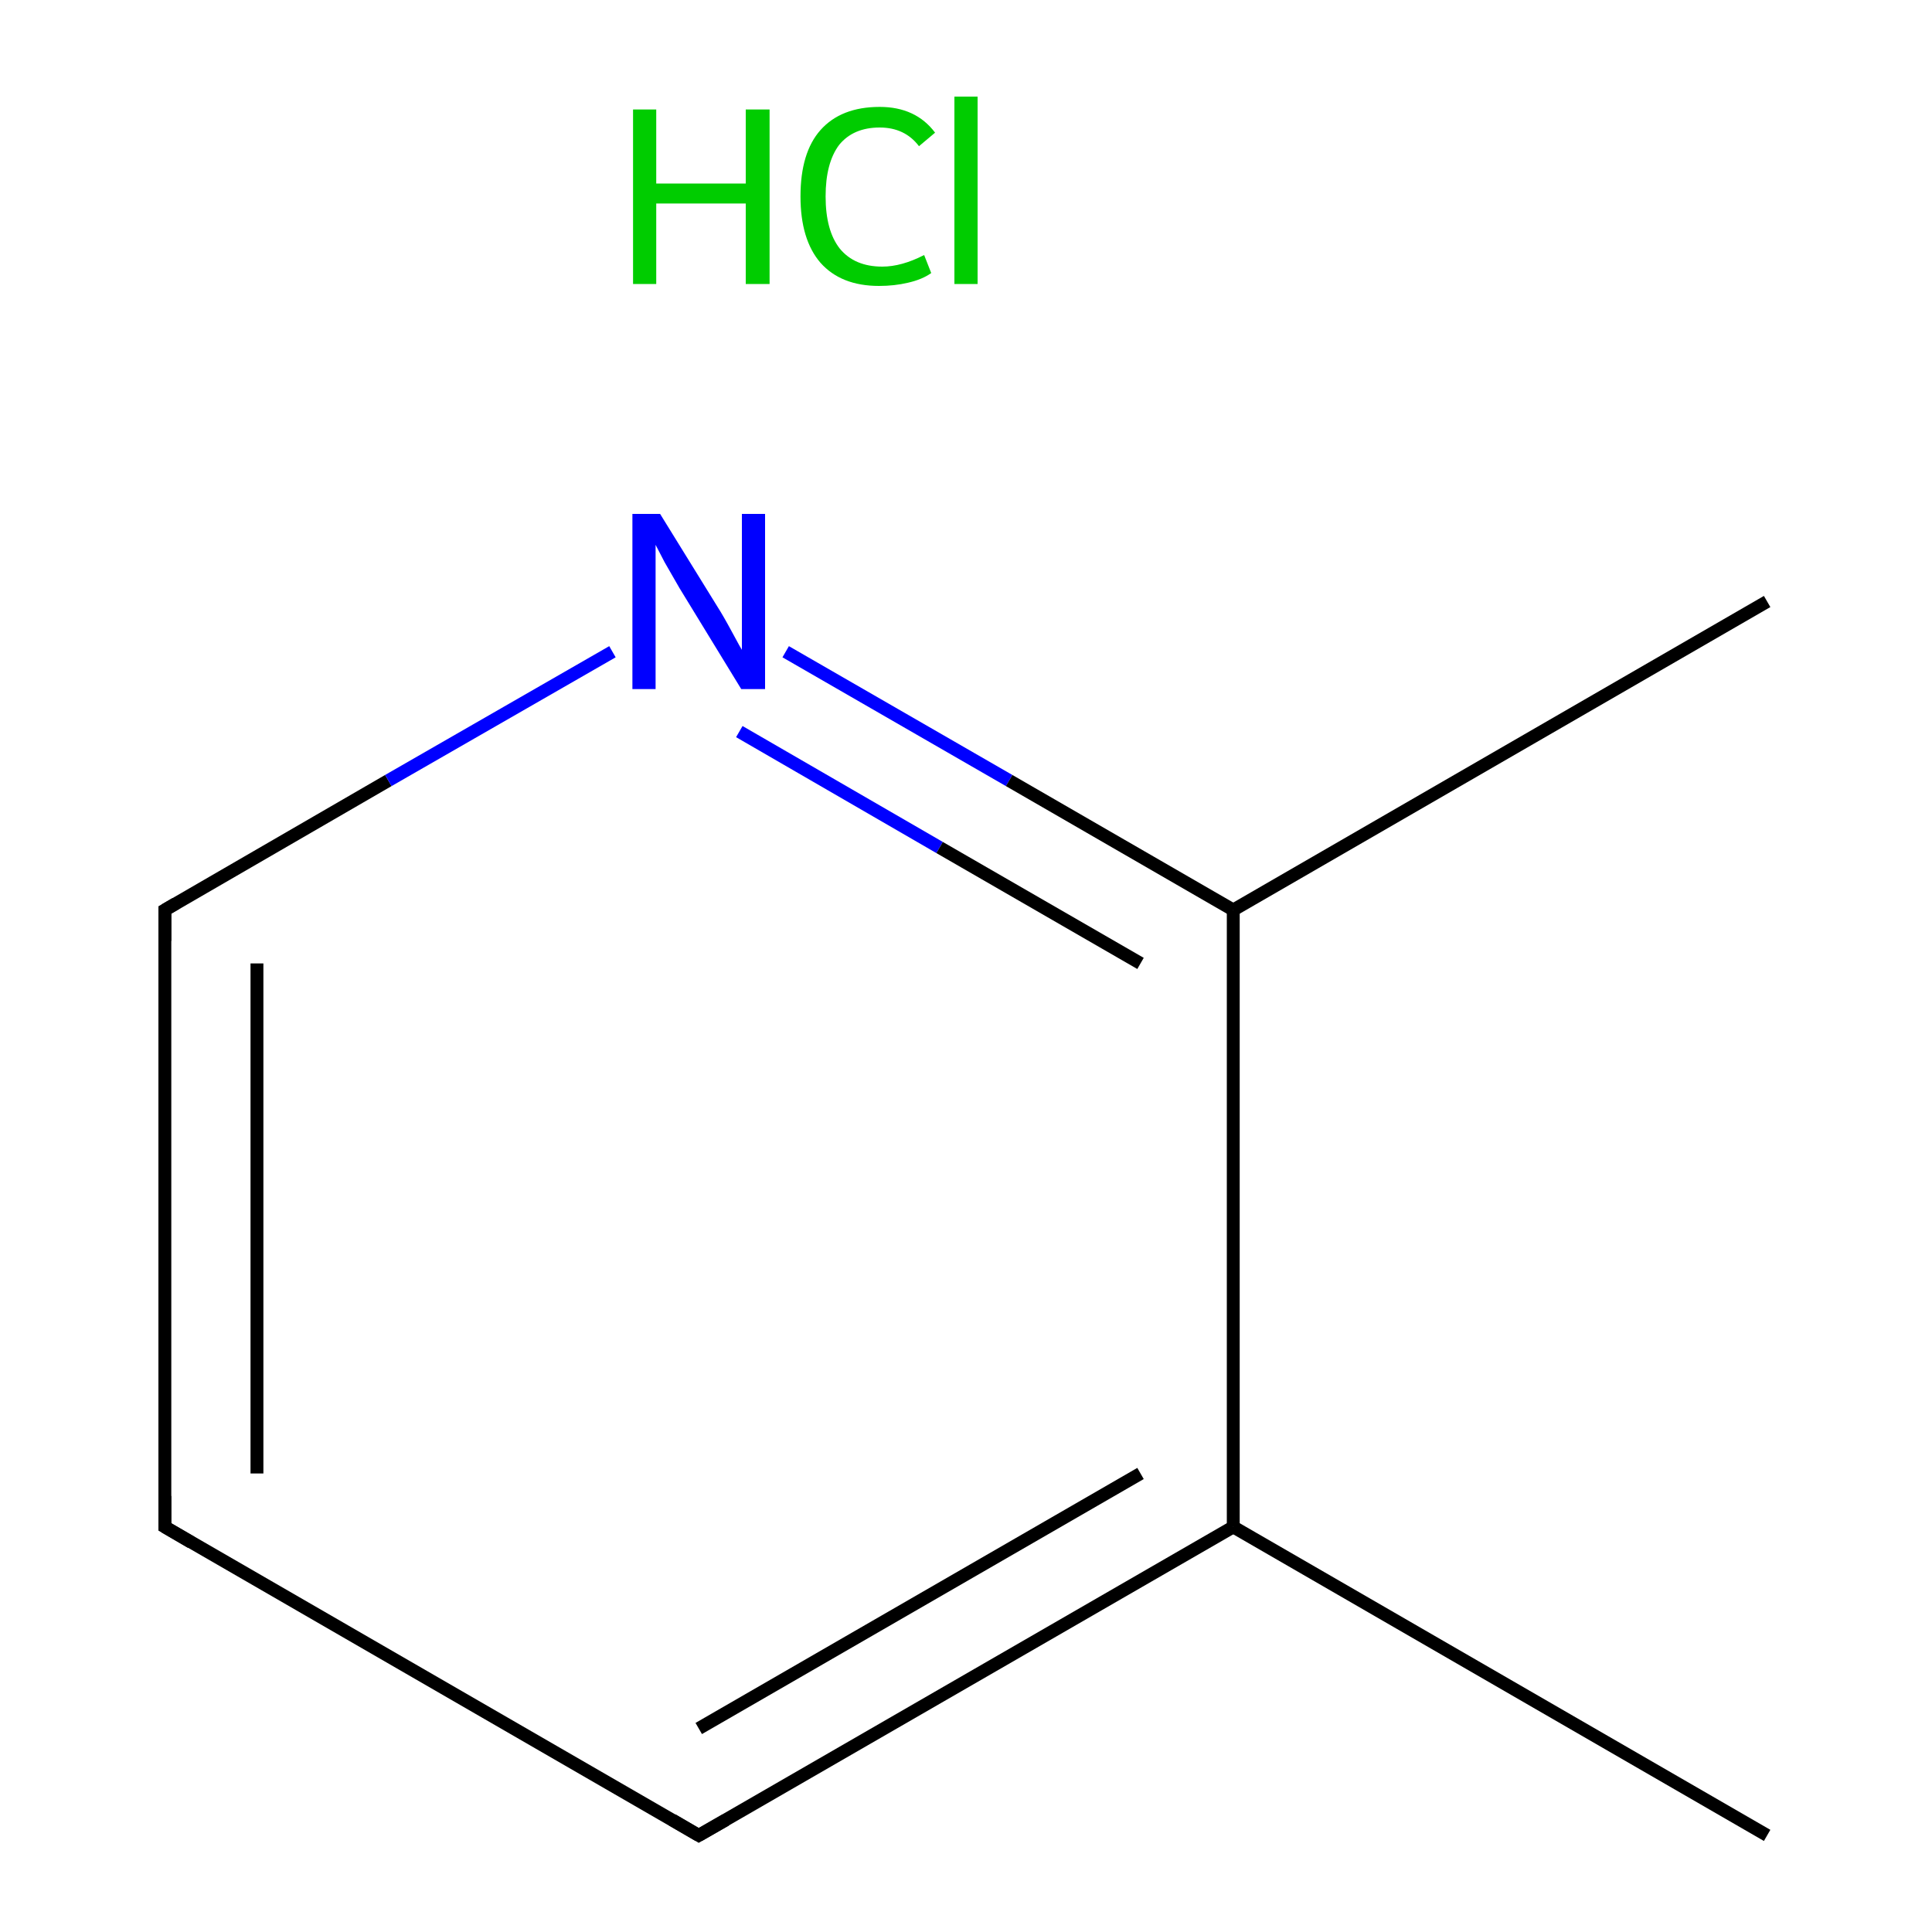 <?xml version='1.0' encoding='iso-8859-1'?>
<svg version='1.1' baseProfile='full'
              xmlns='http://www.w3.org/2000/svg'
                      xmlns:rdkit='http://www.rdkit.org/xml'
                      xmlns:xlink='http://www.w3.org/1999/xlink'
                  xml:space='preserve'
width='300px' height='300px' viewBox='0 0 300 300'>
<!-- END OF HEADER -->
<rect style='opacity:1.0;fill:#FFFFFF;stroke:none' width='300.0' height='300.0' x='0.0' y='0.0'> </rect>
<path class='bond-0 atom-0 atom-1' d='M 274.4,285.0 L 191.5,237.1' style='fill:none;fill-rule:evenodd;stroke:#000000;stroke-width:2.0px;stroke-linecap:butt;stroke-linejoin:miter;stroke-opacity:1' />
<path class='bond-1 atom-1 atom-2' d='M 191.5,237.1 L 108.5,285.0' style='fill:none;fill-rule:evenodd;stroke:#000000;stroke-width:2.0px;stroke-linecap:butt;stroke-linejoin:miter;stroke-opacity:1' />
<path class='bond-1 atom-1 atom-2' d='M 177.1,228.8 L 108.5,268.4' style='fill:none;fill-rule:evenodd;stroke:#000000;stroke-width:2.0px;stroke-linecap:butt;stroke-linejoin:miter;stroke-opacity:1' />
<path class='bond-2 atom-2 atom-3' d='M 108.5,285.0 L 25.6,237.1' style='fill:none;fill-rule:evenodd;stroke:#000000;stroke-width:2.0px;stroke-linecap:butt;stroke-linejoin:miter;stroke-opacity:1' />
<path class='bond-3 atom-3 atom-4' d='M 25.6,237.1 L 25.6,141.3' style='fill:none;fill-rule:evenodd;stroke:#000000;stroke-width:2.0px;stroke-linecap:butt;stroke-linejoin:miter;stroke-opacity:1' />
<path class='bond-3 atom-3 atom-4' d='M 39.9,228.8 L 39.9,149.6' style='fill:none;fill-rule:evenodd;stroke:#000000;stroke-width:2.0px;stroke-linecap:butt;stroke-linejoin:miter;stroke-opacity:1' />
<path class='bond-4 atom-4 atom-5' d='M 25.6,141.3 L 60.3,121.2' style='fill:none;fill-rule:evenodd;stroke:#000000;stroke-width:2.0px;stroke-linecap:butt;stroke-linejoin:miter;stroke-opacity:1' />
<path class='bond-4 atom-4 atom-5' d='M 60.3,121.2 L 95.1,101.2' style='fill:none;fill-rule:evenodd;stroke:#0000FF;stroke-width:2.0px;stroke-linecap:butt;stroke-linejoin:miter;stroke-opacity:1' />
<path class='bond-5 atom-5 atom-6' d='M 122.0,101.2 L 156.7,121.2' style='fill:none;fill-rule:evenodd;stroke:#0000FF;stroke-width:2.0px;stroke-linecap:butt;stroke-linejoin:miter;stroke-opacity:1' />
<path class='bond-5 atom-5 atom-6' d='M 156.7,121.2 L 191.5,141.3' style='fill:none;fill-rule:evenodd;stroke:#000000;stroke-width:2.0px;stroke-linecap:butt;stroke-linejoin:miter;stroke-opacity:1' />
<path class='bond-5 atom-5 atom-6' d='M 114.8,113.6 L 145.9,131.6' style='fill:none;fill-rule:evenodd;stroke:#0000FF;stroke-width:2.0px;stroke-linecap:butt;stroke-linejoin:miter;stroke-opacity:1' />
<path class='bond-5 atom-5 atom-6' d='M 145.9,131.6 L 177.1,149.6' style='fill:none;fill-rule:evenodd;stroke:#000000;stroke-width:2.0px;stroke-linecap:butt;stroke-linejoin:miter;stroke-opacity:1' />
<path class='bond-6 atom-6 atom-7' d='M 191.5,141.3 L 274.4,93.4' style='fill:none;fill-rule:evenodd;stroke:#000000;stroke-width:2.0px;stroke-linecap:butt;stroke-linejoin:miter;stroke-opacity:1' />
<path class='bond-7 atom-6 atom-1' d='M 191.5,141.3 L 191.5,237.1' style='fill:none;fill-rule:evenodd;stroke:#000000;stroke-width:2.0px;stroke-linecap:butt;stroke-linejoin:miter;stroke-opacity:1' />
<path d='M 112.7,282.6 L 108.5,285.0 L 104.4,282.6' style='fill:none;stroke:#000000;stroke-width:2.0px;stroke-linecap:butt;stroke-linejoin:miter;stroke-miterlimit:10;stroke-opacity:1;' />
<path d='M 29.7,239.5 L 25.6,237.1 L 25.6,232.3' style='fill:none;stroke:#000000;stroke-width:2.0px;stroke-linecap:butt;stroke-linejoin:miter;stroke-miterlimit:10;stroke-opacity:1;' />
<path d='M 25.6,146.1 L 25.6,141.3 L 27.3,140.3' style='fill:none;stroke:#000000;stroke-width:2.0px;stroke-linecap:butt;stroke-linejoin:miter;stroke-miterlimit:10;stroke-opacity:1;' />
<path class='atom-5' d='M 102.5 79.8
L 111.4 94.2
Q 112.3 95.6, 113.7 98.2
Q 115.1 100.8, 115.2 100.9
L 115.2 79.8
L 118.8 79.8
L 118.8 107.0
L 115.1 107.0
L 105.5 91.3
Q 104.4 89.4, 103.2 87.3
Q 102.1 85.2, 101.8 84.6
L 101.8 107.0
L 98.2 107.0
L 98.2 79.8
L 102.5 79.8
' fill='#0000FF'/>
<path class='atom-8' d='M 98.3 17.0
L 101.9 17.0
L 101.9 28.5
L 115.8 28.5
L 115.8 17.0
L 119.5 17.0
L 119.5 44.1
L 115.8 44.1
L 115.8 31.6
L 101.9 31.6
L 101.9 44.1
L 98.3 44.1
L 98.3 17.0
' fill='#00CC00'/>
<path class='atom-8' d='M 124.3 30.5
Q 124.3 23.7, 127.4 20.2
Q 130.6 16.6, 136.6 16.6
Q 142.2 16.6, 145.2 20.6
L 142.7 22.7
Q 140.5 19.8, 136.6 19.8
Q 132.5 19.8, 130.3 22.5
Q 128.2 25.3, 128.2 30.5
Q 128.2 35.8, 130.4 38.6
Q 132.7 41.4, 137.0 41.4
Q 140.0 41.4, 143.5 39.6
L 144.6 42.4
Q 143.2 43.4, 141.0 43.9
Q 138.9 44.4, 136.5 44.4
Q 130.6 44.4, 127.4 40.8
Q 124.3 37.2, 124.3 30.5
' fill='#00CC00'/>
<path class='atom-8' d='M 148.2 15.0
L 151.8 15.0
L 151.8 44.1
L 148.2 44.1
L 148.2 15.0
' fill='#00CC00'/>
</svg>
